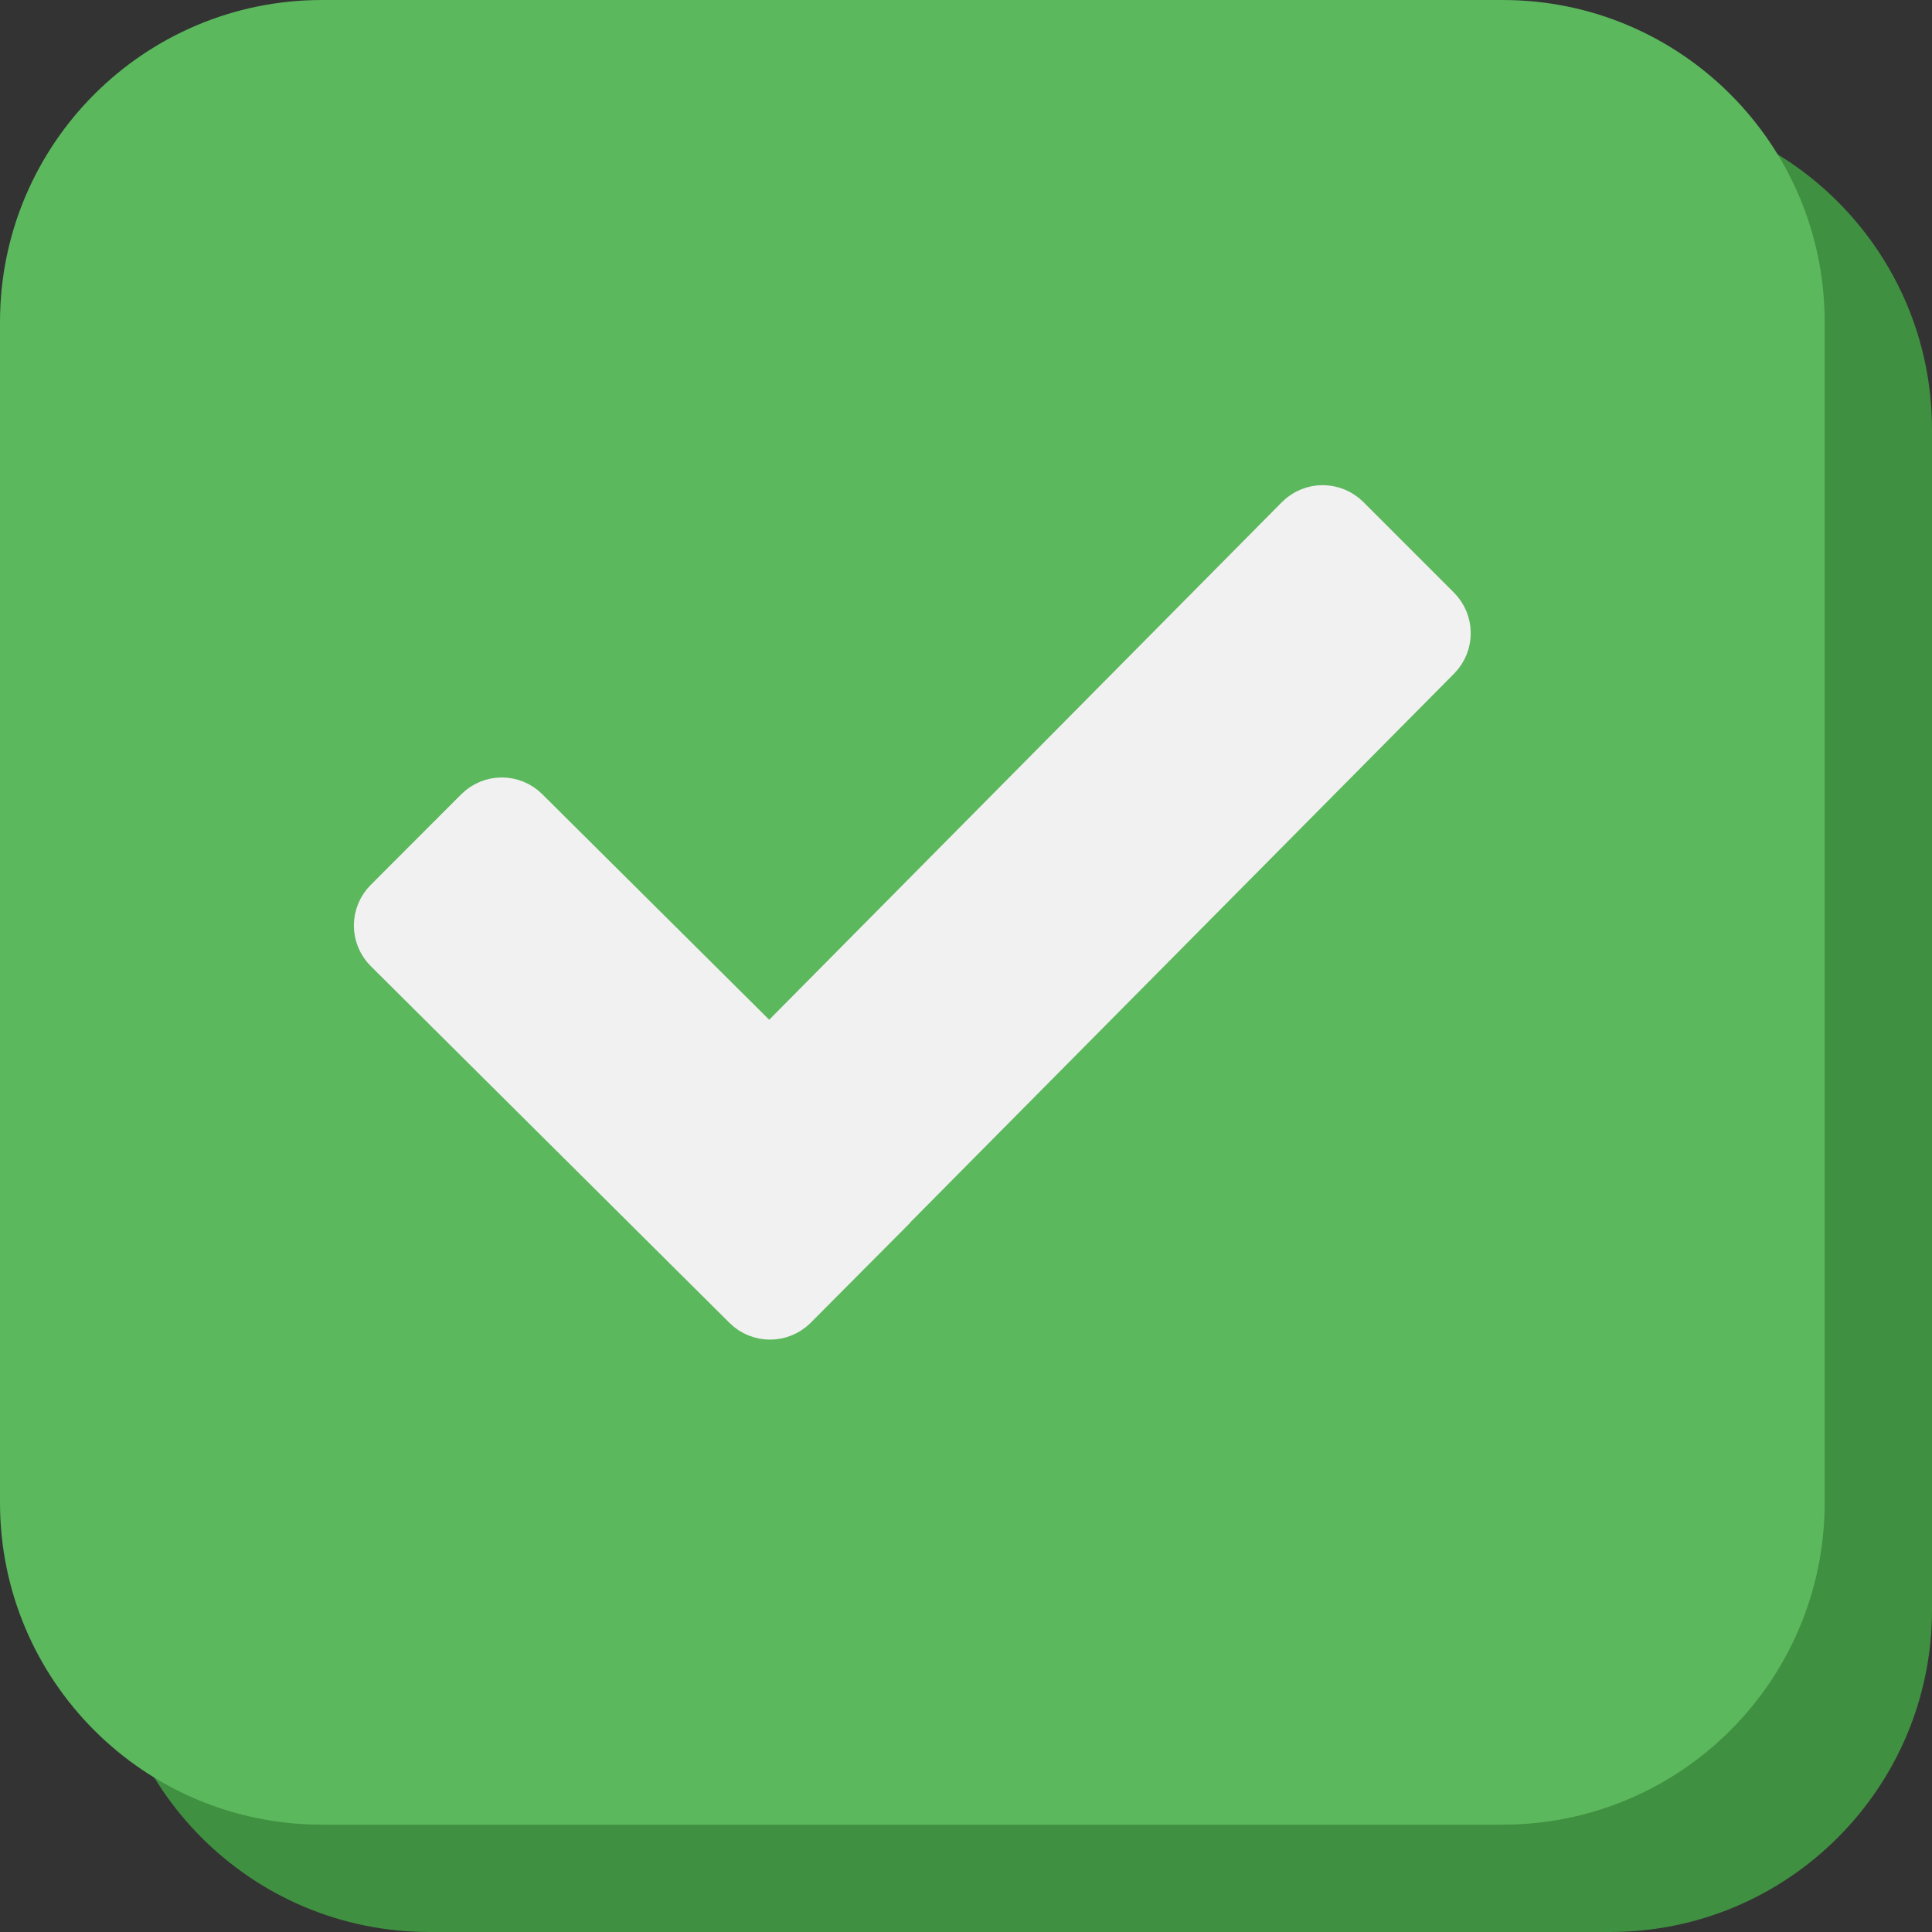 <svg width="36" height="36" viewBox="0 0 36 36" fill="none" xmlns="http://www.w3.org/2000/svg">
<rect x="0" y="0" width="36" height="36" fill="#333333" stroke="none"/>
<path d="M2 8C2 4.686 4.686 2 8 2H30C33.314 2 36 4.686 36 8V30C36 33.314 33.314 36 30 36H8C4.686 36 2 33.314 2 30V8Z" fill="#409041"/>
<path d="M0 6C0 2.686 2.686 0 6 0H28C31.314 0 34 2.686 34 6V28C34 31.314 31.314 34 28 34H6C2.686 34 0 31.314 0 28V6Z" fill="#5BB85D"/>
<path d="M14.056 24.185L7.372 17.538C7.333 17.5 7.303 17.454 7.282 17.404C7.261 17.354 7.25 17.3 7.25 17.246C7.25 17.191 7.261 17.137 7.282 17.087C7.303 17.037 7.333 16.992 7.372 16.953L9.059 15.264C9.22 15.103 9.481 15.103 9.642 15.264L14.043 19.638C14.204 19.799 14.467 19.798 14.628 19.636L24.352 9.819C24.513 9.656 24.775 9.656 24.939 9.817L26.628 11.506C26.789 11.668 26.789 11.928 26.63 12.089L16.036 22.779L16.038 22.781L14.641 24.185C14.48 24.346 14.217 24.346 14.056 24.185Z" fill="#F2F1F1" stroke="#F2F1F1" stroke-width="1.312" stroke-miterlimit="10"/>
</svg>
